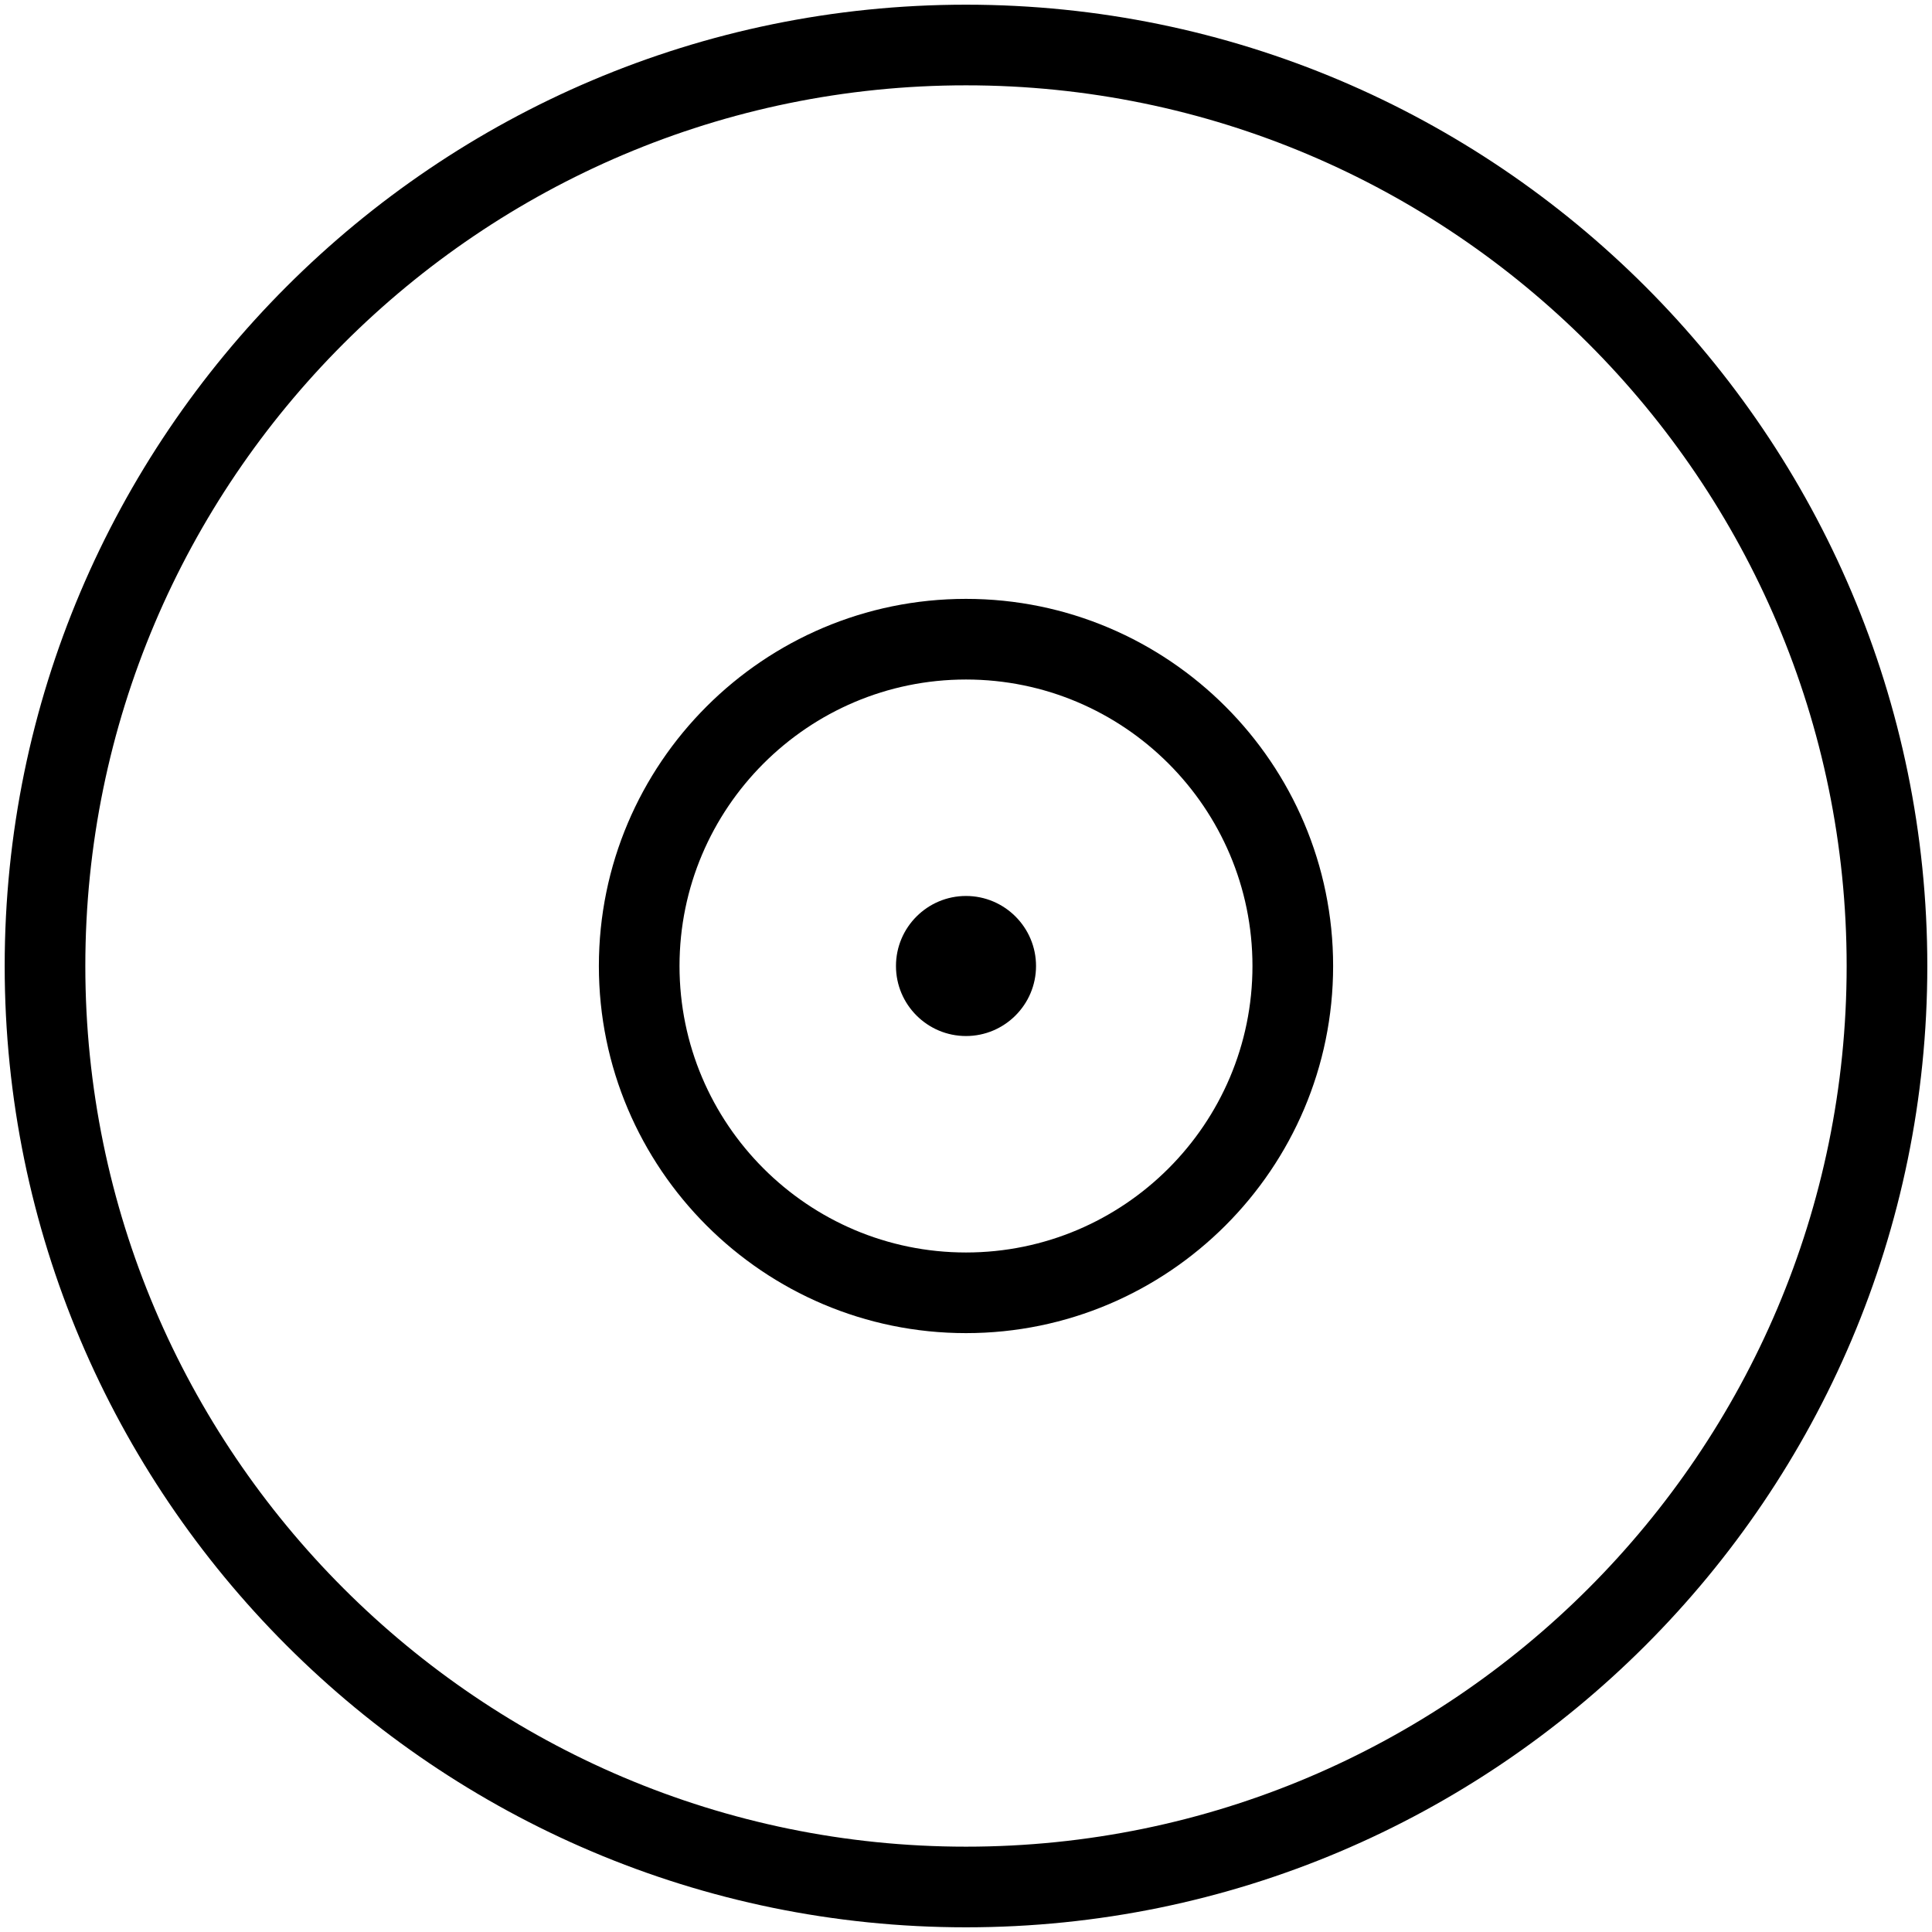 <?xml version="1.0" encoding="UTF-8" standalone="no"?>
<svg width="380px" height="380px" viewBox="0 0 380 380" version="1.1" xmlns="http://www.w3.org/2000/svg" xmlns:xlink="http://www.w3.org/1999/xlink" xmlns:sketch="http://www.bohemiancoding.com/sketch/ns">
    <!-- Generator: Sketch 3.3.2 (12043) - http://www.bohemiancoding.com/sketch -->
    <title>Group</title>
    <defs></defs>
    <g id="Page-1" stroke="none" stroke-width="1" fill="none" fill-rule="evenodd" sketch:type="MSPage">
        <g id="Group" sketch:type="MSLayerGroup" transform="translate(-2, -2)" fill="#000000">
            <path d="M192,178.226 C184.403,178.226 178.226,184.403 178.226,192 C178.226,199.597 184.403,205.774 192,205.774 C199.592,205.774 205.774,199.597 205.774,192 C205.774,184.403 199.592,178.226 192,178.226 L192,178.226 Z" id="Shape" sketch:type="MSShapeGroup"></path>
            <path d="M192,119.791 C152.181,119.791 119.791,152.185 119.791,192 C119.791,231.815 152.181,264.209 192,264.209 C231.815,264.209 264.209,231.815 264.209,192 C264.209,152.185 231.815,119.791 192,119.791 L192,119.791 Z M192,248.348 C160.929,248.348 135.652,223.071 135.652,192 C135.652,160.929 160.929,135.652 192,135.652 C223.066,135.652 248.344,160.929 248.344,192 C248.344,223.071 223.066,248.348 192,248.348 L192,248.348 Z" id="Shape" sketch:type="MSShapeGroup"></path>
            <path d="M192,2.922 C87.74,2.922 2.922,87.74 2.922,192 C2.922,296.26 87.74,381.078 192,381.078 C296.26,381.078 381.078,296.26 381.078,192 C381.078,87.74 296.26,2.922 192,2.922 L192,2.922 Z M192,365.217 C96.488,365.217 18.783,287.512 18.783,192 C18.783,96.488 96.488,18.783 192,18.783 C287.512,18.783 365.213,96.488 365.213,192 C365.213,287.512 287.512,365.217 192,365.217 L192,365.217 Z" id="Shape" sketch:type="MSShapeGroup"></path>
        </g>
    </g>
</svg>